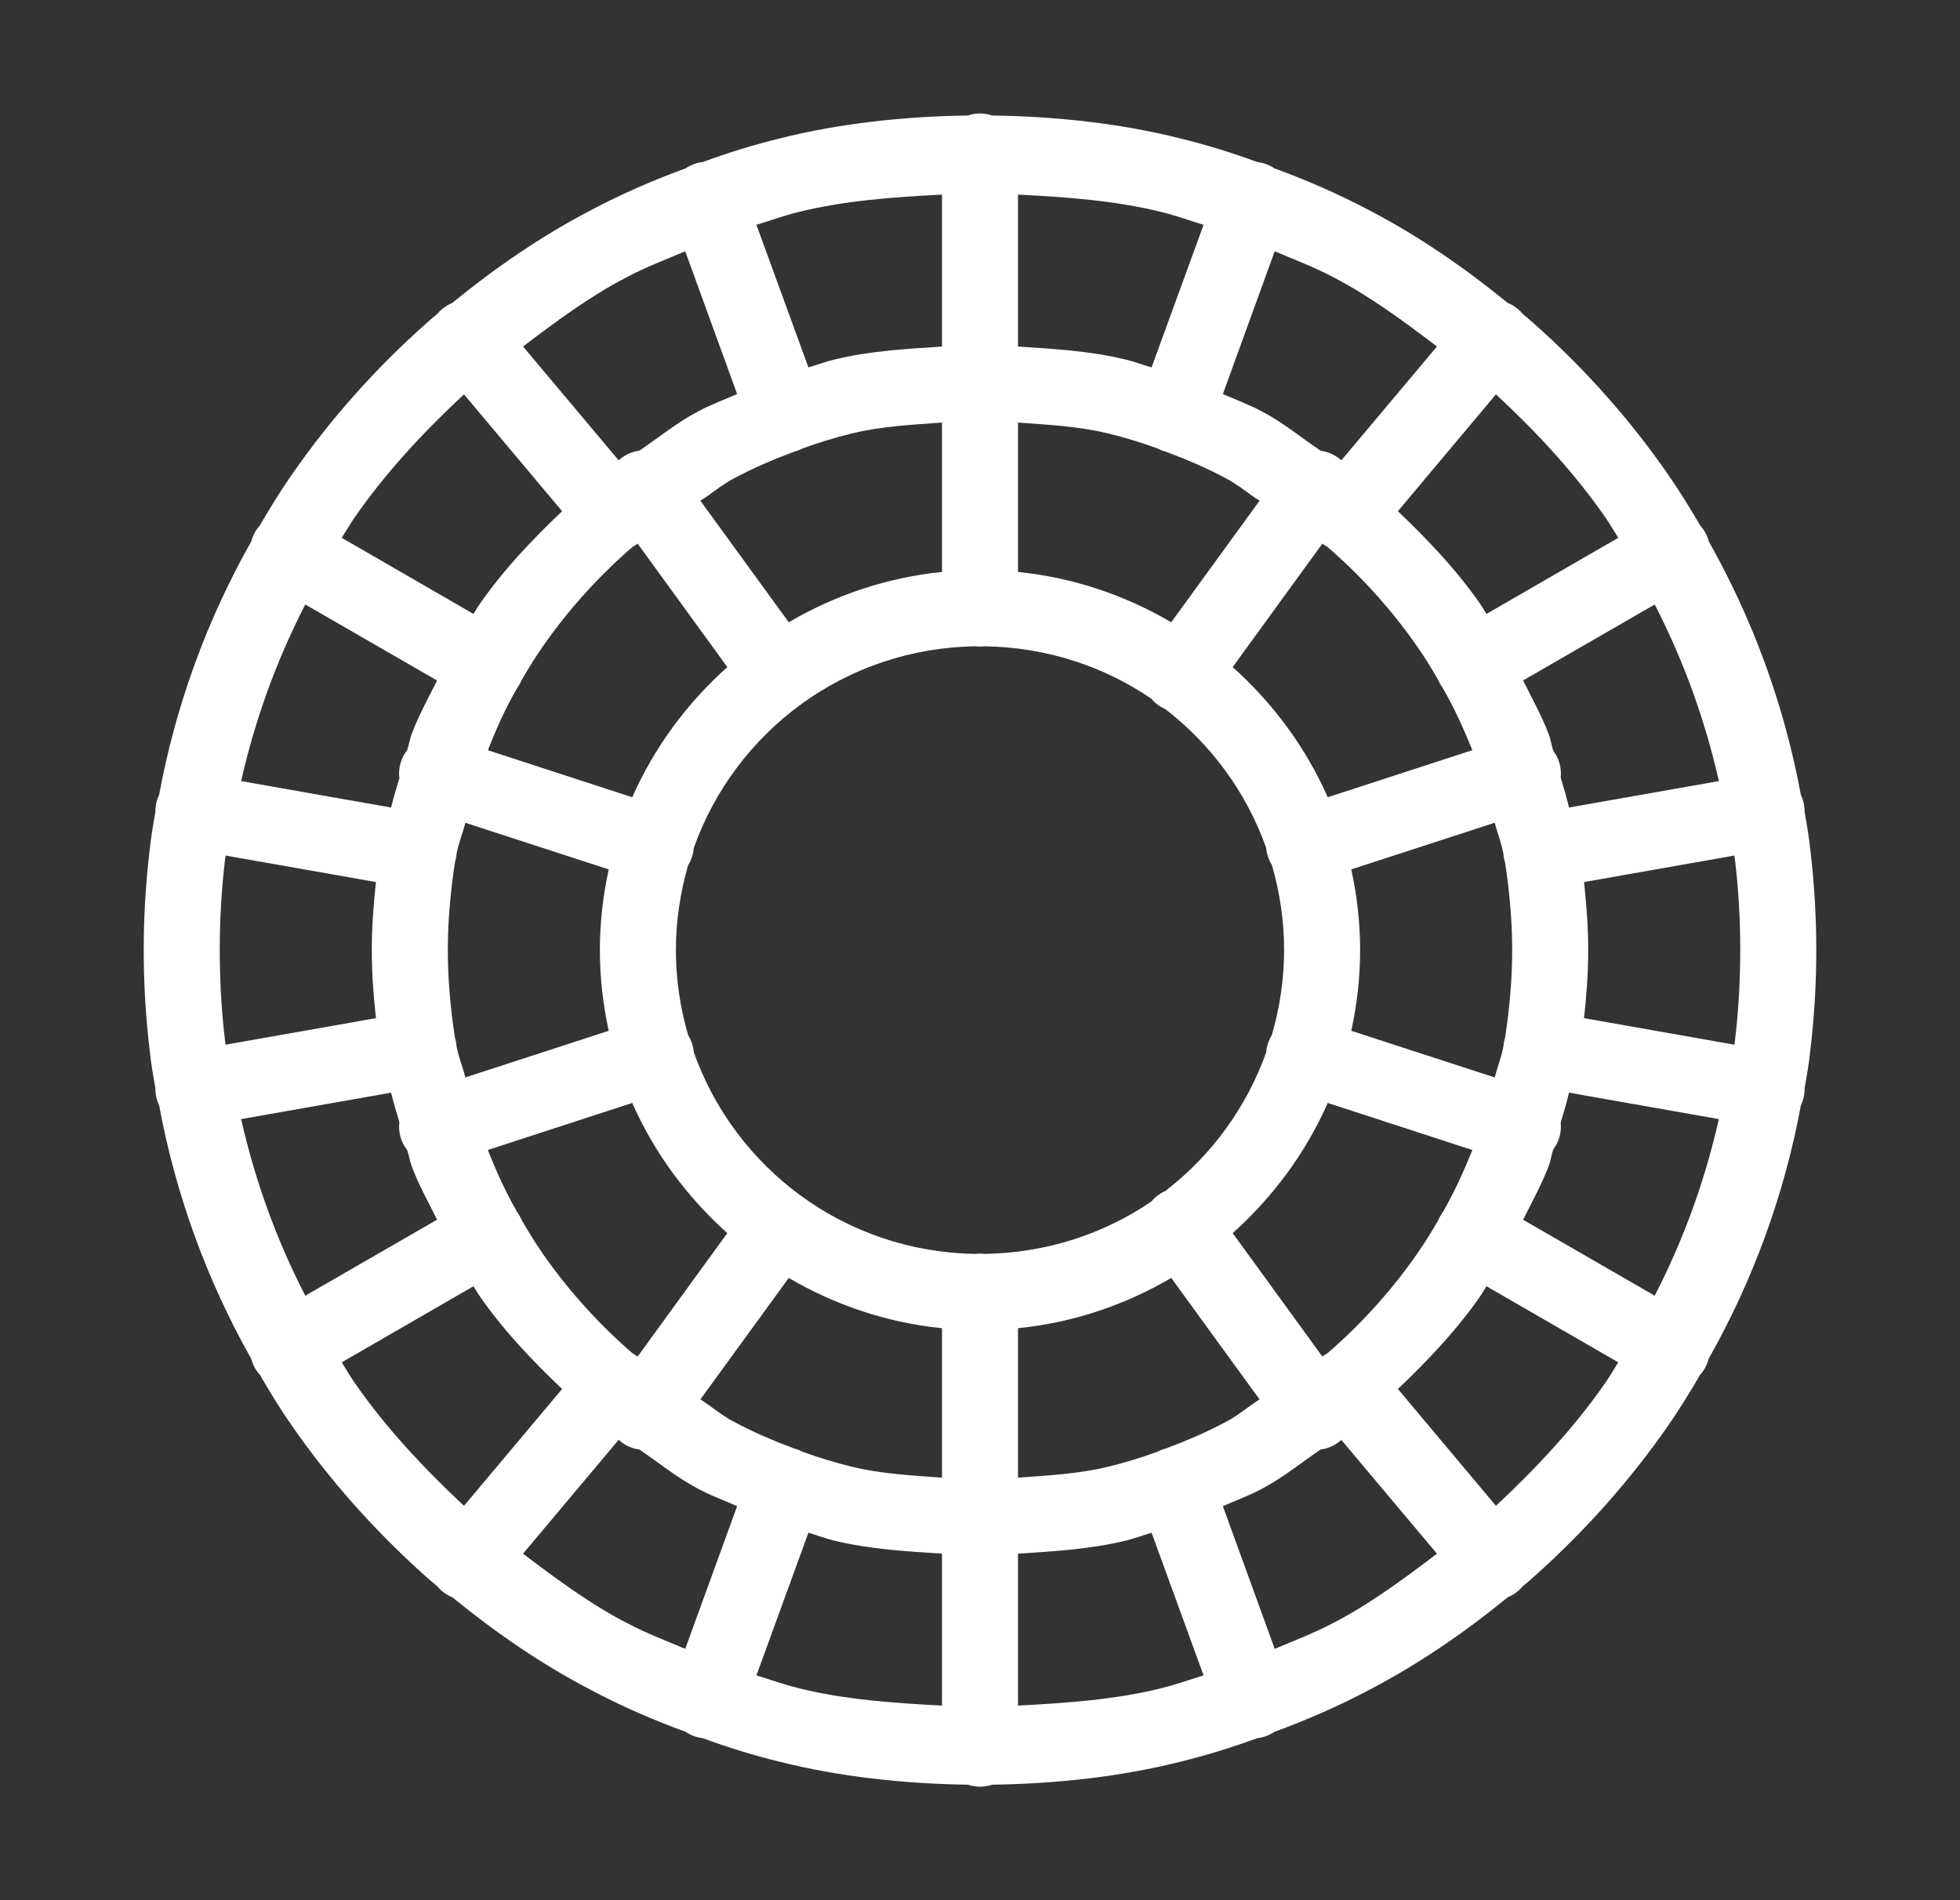 <svg width="33" height="32" viewBox="0 0 33 32" fill="none" xmlns="http://www.w3.org/2000/svg">
<rect x="0" y="0" width="33" height="32" fill="#333333" stroke="none"/>
<path d="M16.49 1.911C16.424 1.912 16.358 1.924 16.295 1.945C15.21 1.961 14.143 2.077 13.132 2.33C12.694 2.437 12.261 2.571 11.831 2.729C11.728 2.74 11.63 2.777 11.544 2.835C10.994 3.036 10.46 3.269 9.954 3.537C9.122 3.97 8.343 4.506 7.614 5.102C7.516 5.142 7.43 5.205 7.362 5.286C7.294 5.343 7.226 5.4 7.16 5.461C6.316 6.211 5.559 7.062 4.909 8C4.717 8.275 4.542 8.562 4.374 8.85C4.306 8.926 4.258 9.017 4.232 9.115C3.493 10.422 2.96 11.864 2.679 13.386C2.636 13.476 2.614 13.575 2.616 13.675C2.579 13.883 2.543 14.092 2.52 14.314C2.454 14.867 2.42 15.428 2.42 16C2.42 16.572 2.454 17.132 2.52 17.686C2.543 17.908 2.579 18.117 2.616 18.325C2.614 18.424 2.636 18.523 2.679 18.613C2.96 20.134 3.492 21.575 4.23 22.883C4.256 22.982 4.305 23.074 4.374 23.15C4.542 23.439 4.717 23.726 4.909 24.001C5.559 24.94 6.317 25.784 7.157 26.538C7.224 26.599 7.292 26.654 7.36 26.711L7.361 26.712C7.429 26.795 7.516 26.859 7.615 26.899H7.616C8.345 27.494 9.123 28.031 9.954 28.462C10.46 28.731 10.994 28.964 11.544 29.165C11.629 29.223 11.727 29.259 11.83 29.271C12.26 29.429 12.694 29.563 13.132 29.67C14.143 29.922 15.21 30.039 16.295 30.055C16.428 30.1 16.572 30.1 16.705 30.055C17.79 30.039 18.857 29.922 19.867 29.67C20.306 29.563 20.739 29.428 21.169 29.271C21.272 29.26 21.37 29.223 21.456 29.165C22.006 28.964 22.539 28.731 23.046 28.462C23.878 28.03 24.657 27.494 25.386 26.898C25.484 26.858 25.57 26.795 25.637 26.714C25.706 26.656 25.776 26.599 25.842 26.538C26.683 25.784 27.44 24.94 28.091 24.001V24C28.282 23.725 28.458 23.438 28.626 23.15C28.694 23.074 28.742 22.983 28.767 22.885C29.506 21.577 30.04 20.136 30.321 18.614C30.364 18.524 30.386 18.425 30.384 18.325C30.421 18.117 30.457 17.908 30.48 17.686C30.546 17.132 30.58 16.572 30.58 16C30.58 15.428 30.546 14.867 30.48 14.314C30.457 14.092 30.421 13.883 30.384 13.675C30.385 13.576 30.364 13.477 30.321 13.387C30.04 11.866 29.508 10.425 28.77 9.117C28.744 9.018 28.695 8.926 28.626 8.85C28.458 8.562 28.282 8.275 28.091 8V7.999C27.441 7.061 26.684 6.211 25.84 5.461C25.774 5.401 25.707 5.345 25.64 5.289L25.639 5.287C25.571 5.205 25.484 5.141 25.385 5.101H25.384C24.655 4.505 23.877 3.969 23.046 3.537C22.539 3.269 22.006 3.036 21.456 2.835C21.371 2.777 21.273 2.741 21.17 2.729C20.739 2.571 20.306 2.437 19.867 2.33C18.857 2.077 17.79 1.961 16.705 1.945C16.636 1.922 16.563 1.91 16.49 1.911ZM11.694 2.769C11.689 2.77 11.686 2.773 11.681 2.775C11.679 2.776 11.677 2.775 11.675 2.776L11.694 2.769ZM21.306 2.769L21.325 2.776C21.323 2.775 21.321 2.776 21.319 2.775C21.314 2.773 21.311 2.77 21.306 2.769ZM15.86 3.277V5.836C15.246 5.875 14.631 5.913 14.051 6.054H14.05C13.902 6.09 13.758 6.145 13.611 6.187L12.736 3.786C12.969 3.715 13.194 3.632 13.439 3.572L13.442 3.571C14.211 3.379 15.035 3.319 15.86 3.277ZM17.14 3.277C17.965 3.319 18.789 3.379 19.557 3.571L19.561 3.572C19.806 3.632 20.031 3.715 20.264 3.786L19.389 6.187C19.242 6.145 19.098 6.09 18.95 6.054H18.949C18.369 5.913 17.754 5.875 17.14 5.836V3.277ZM11.537 4.232L12.411 6.636C12.187 6.734 11.959 6.817 11.741 6.935L11.74 6.936C11.397 7.117 11.09 7.369 10.766 7.589C10.635 7.606 10.513 7.663 10.416 7.752L8.806 5.835C9.365 5.412 9.929 4.991 10.549 4.67L10.554 4.667C10.874 4.498 11.207 4.371 11.537 4.232ZM21.462 4.232C21.793 4.371 22.126 4.498 22.446 4.667L22.451 4.67C23.071 4.991 23.635 5.412 24.194 5.835L22.584 7.752C22.486 7.664 22.364 7.607 22.234 7.59C21.909 7.37 21.604 7.117 21.26 6.936C21.042 6.818 20.813 6.734 20.589 6.636L21.462 4.232ZM7.812 6.641L9.464 8.609C8.957 9.092 8.47 9.602 8.069 10.184C8.033 10.235 8.006 10.288 7.972 10.339L5.754 9.057C5.823 8.949 5.887 8.835 5.96 8.73V8.729C6.494 7.957 7.132 7.274 7.812 6.641ZM25.187 6.641C25.868 7.274 26.506 7.957 27.04 8.729V8.73C27.113 8.835 27.177 8.949 27.246 9.057L25.027 10.339C24.994 10.288 24.966 10.235 24.931 10.184L24.929 10.181C24.527 9.6 24.042 9.091 23.536 8.609L25.187 6.641ZM15.86 7.116V9.632C14.926 9.726 14.053 10.026 13.28 10.479L11.792 8.432C11.979 8.317 12.142 8.171 12.337 8.067C12.339 8.066 12.342 8.065 12.344 8.064C12.668 7.888 13.017 7.739 13.372 7.606C13.421 7.594 13.468 7.576 13.512 7.552C13.782 7.454 14.058 7.369 14.355 7.296L14.354 7.297C14.836 7.18 15.35 7.153 15.86 7.116ZM17.14 7.116C17.65 7.153 18.164 7.18 18.646 7.297L18.645 7.296C18.942 7.369 19.219 7.453 19.489 7.552C19.534 7.576 19.582 7.595 19.631 7.607C19.985 7.74 20.332 7.888 20.656 8.064C20.658 8.065 20.66 8.066 20.662 8.067C20.858 8.171 21.021 8.317 21.207 8.432L19.72 10.479C18.947 10.026 18.074 9.726 17.14 9.632V7.116ZM10.735 9.154L12.246 11.234C11.568 11.84 11.017 12.584 10.645 13.426L8.214 12.634C8.358 12.269 8.516 11.914 8.71 11.582C8.74 11.542 8.764 11.498 8.784 11.451C8.892 11.265 9.002 11.085 9.121 10.914L9.122 10.911C9.534 10.315 10.019 9.77 10.557 9.291L10.56 9.289C10.599 9.253 10.622 9.235 10.65 9.211L10.652 9.21C10.681 9.193 10.709 9.175 10.735 9.154ZM22.265 9.154C22.29 9.174 22.317 9.192 22.345 9.207C22.374 9.231 22.398 9.251 22.44 9.289L22.442 9.291C22.981 9.77 23.466 10.315 23.877 10.911L23.879 10.914C23.998 11.085 24.108 11.266 24.216 11.453C24.236 11.5 24.261 11.545 24.291 11.586L24.292 11.588C24.483 11.916 24.642 12.269 24.79 12.633L22.355 13.426C21.983 12.584 21.432 11.84 20.754 11.234L22.265 9.154ZM5.14 10.18L7.359 11.46C7.211 11.758 7.047 12.05 6.931 12.363V12.364C6.898 12.45 6.886 12.546 6.855 12.633C6.803 12.699 6.765 12.775 6.742 12.856C6.72 12.937 6.713 13.021 6.724 13.105C6.674 13.268 6.626 13.432 6.585 13.599L4.06 13.154C4.296 12.108 4.66 11.112 5.14 10.18ZM27.86 10.18C28.34 11.112 28.704 12.108 28.94 13.154L26.417 13.599C26.376 13.428 26.328 13.261 26.277 13.094C26.294 12.933 26.25 12.772 26.152 12.643C26.12 12.552 26.11 12.452 26.075 12.363C25.956 12.052 25.793 11.758 25.644 11.459L27.86 10.18ZM16.425 10.884C16.476 10.89 16.528 10.89 16.58 10.884C17.621 10.9 18.585 11.221 19.385 11.766C19.448 11.842 19.528 11.902 19.619 11.941C20.391 12.535 20.986 13.343 21.319 14.28C21.327 14.382 21.36 14.48 21.414 14.566C21.546 15.021 21.62 15.501 21.62 16C21.62 16.498 21.545 16.977 21.414 17.431C21.359 17.518 21.327 17.617 21.319 17.72C20.986 18.656 20.392 19.463 19.621 20.056C19.53 20.096 19.449 20.157 19.385 20.234C18.584 20.78 17.617 21.101 16.575 21.116C16.523 21.11 16.471 21.11 16.42 21.116C14.225 21.082 12.377 19.679 11.681 17.72C11.673 17.618 11.64 17.52 11.586 17.434C11.454 16.979 11.38 16.499 11.38 16C11.38 15.502 11.455 15.023 11.586 14.569C11.641 14.482 11.673 14.382 11.681 14.28C12.378 12.319 14.228 10.915 16.425 10.884ZM25.167 13.855C25.211 14.031 25.28 14.196 25.312 14.377C25.316 14.427 25.325 14.476 25.34 14.524C25.36 14.658 25.38 14.789 25.394 14.912V14.918C25.436 15.272 25.46 15.637 25.46 16C25.46 16.362 25.436 16.728 25.394 17.082V17.087C25.38 17.212 25.36 17.343 25.34 17.479C25.325 17.525 25.316 17.573 25.312 17.621C25.28 17.803 25.211 17.969 25.167 18.145L22.751 17.359C22.847 16.92 22.9 16.466 22.9 16C22.9 15.533 22.847 15.08 22.751 14.641L25.167 13.855ZM7.835 13.856L10.249 14.641C10.153 15.08 10.1 15.533 10.1 16C10.1 16.466 10.153 16.92 10.249 17.359L7.835 18.144C7.791 17.968 7.72 17.801 7.687 17.621C7.684 17.572 7.675 17.523 7.66 17.476C7.64 17.342 7.62 17.211 7.606 17.087V17.082C7.564 16.728 7.54 16.362 7.54 16C7.54 15.637 7.564 15.272 7.606 14.918V14.912C7.62 14.788 7.64 14.656 7.66 14.521C7.674 14.475 7.684 14.428 7.687 14.38C7.72 14.2 7.791 14.032 7.835 13.856ZM3.799 14.408L6.33 14.854C6.288 15.228 6.26 15.611 6.26 16C6.26 16.389 6.288 16.772 6.33 17.146L3.799 17.593C3.797 17.579 3.794 17.566 3.792 17.552C3.792 17.549 3.792 17.546 3.791 17.543C3.73 17.037 3.7 16.526 3.7 16C3.7 15.474 3.73 14.963 3.791 14.457C3.792 14.454 3.792 14.451 3.792 14.447C3.794 14.434 3.797 14.421 3.799 14.408ZM29.201 14.408C29.203 14.421 29.206 14.434 29.207 14.447C29.208 14.451 29.208 14.454 29.209 14.457C29.27 14.963 29.3 15.474 29.3 16C29.3 16.526 29.27 17.037 29.209 17.543C29.208 17.546 29.208 17.549 29.207 17.552C29.206 17.566 29.203 17.579 29.201 17.593L26.67 17.146C26.711 16.772 26.74 16.389 26.74 16C26.74 15.611 26.711 15.228 26.67 14.854L29.201 14.408ZM6.585 18.401C6.626 18.569 6.674 18.733 6.724 18.896C6.703 19.064 6.75 19.234 6.855 19.367C6.886 19.454 6.898 19.55 6.931 19.636V19.637C7.047 19.95 7.211 20.241 7.359 20.54L5.14 21.82C4.66 20.888 4.296 19.892 4.06 18.846L6.585 18.401ZM26.417 18.401L28.94 18.846C28.704 19.892 28.34 20.888 27.86 21.82L25.644 20.541C25.793 20.242 25.956 19.948 26.075 19.637C26.11 19.547 26.12 19.448 26.152 19.356C26.25 19.227 26.295 19.065 26.277 18.904C26.327 18.738 26.377 18.571 26.417 18.401ZM10.645 18.574C11.017 19.416 11.568 20.16 12.246 20.766L10.735 22.846C10.71 22.826 10.683 22.808 10.655 22.793C10.626 22.769 10.601 22.749 10.56 22.711L10.557 22.709C10.019 22.23 9.534 21.685 9.122 21.089L9.121 21.086C9.002 20.915 8.892 20.734 8.784 20.547C8.764 20.5 8.739 20.455 8.709 20.414V20.413C8.516 20.082 8.357 19.729 8.214 19.366L10.645 18.574ZM22.355 18.574L24.79 19.367C24.642 19.732 24.482 20.087 24.29 20.416C24.26 20.457 24.235 20.502 24.216 20.549C24.108 20.735 23.998 20.915 23.879 21.086L23.877 21.089C23.466 21.685 22.981 22.23 22.442 22.709L22.44 22.711C22.4 22.747 22.378 22.765 22.35 22.789L22.347 22.79C22.319 22.806 22.291 22.825 22.265 22.846L20.754 20.766C21.432 20.16 21.983 19.416 22.355 18.574ZM13.28 21.521C14.053 21.974 14.926 22.274 15.86 22.367V24.884C15.35 24.847 14.836 24.82 14.354 24.703L14.355 24.704C14.058 24.631 13.781 24.546 13.511 24.448C13.466 24.424 13.418 24.405 13.369 24.392C13.015 24.26 12.667 24.112 12.344 23.936C12.342 23.935 12.339 23.934 12.337 23.933C12.142 23.829 11.979 23.683 11.792 23.567L13.28 21.521ZM19.72 21.521L21.207 23.567C21.021 23.683 20.858 23.829 20.662 23.933C20.66 23.934 20.658 23.935 20.656 23.936C20.331 24.112 19.983 24.261 19.627 24.394C19.579 24.406 19.532 24.424 19.487 24.448C19.218 24.546 18.942 24.631 18.645 24.704L18.646 24.703C18.164 24.82 17.65 24.847 17.14 24.884V22.367C18.074 22.274 18.947 21.974 19.72 21.521ZM7.972 21.661C8.007 21.713 8.035 21.767 8.071 21.819C8.472 22.4 8.958 22.909 9.464 23.391L7.812 25.359C7.13 24.72 6.493 24.041 5.96 23.271V23.27C5.887 23.165 5.823 23.051 5.754 22.942L7.972 21.661ZM25.027 21.661L27.246 22.942C27.177 23.051 27.113 23.165 27.04 23.27V23.271C26.507 24.041 25.869 24.72 25.187 25.359L23.536 23.391C24.042 22.909 24.527 22.4 24.929 21.819L24.931 21.816C24.966 21.765 24.994 21.712 25.027 21.661ZM10.416 24.247C10.513 24.337 10.635 24.394 10.766 24.411C11.09 24.631 11.397 24.883 11.74 25.064L11.741 25.065C11.959 25.183 12.187 25.266 12.411 25.364L11.537 27.767C11.207 27.628 10.874 27.502 10.554 27.332L10.549 27.33C9.929 27.008 9.365 26.588 8.806 26.165L10.416 24.247ZM22.584 24.249L24.194 26.165C23.635 26.588 23.071 27.009 22.451 27.33L22.446 27.332C22.126 27.502 21.793 27.628 21.462 27.767L20.589 25.364C20.813 25.266 21.041 25.183 21.259 25.065L21.26 25.064C21.603 24.883 21.91 24.631 22.234 24.411C22.364 24.394 22.486 24.338 22.584 24.249ZM13.611 25.812C13.758 25.855 13.902 25.91 14.05 25.946H14.051C14.631 26.087 15.246 26.125 15.86 26.164V28.723C15.035 28.68 14.211 28.621 13.442 28.429L13.439 28.427C13.194 28.368 12.969 28.285 12.736 28.214L13.611 25.812ZM19.389 25.812L20.264 28.214C20.031 28.285 19.806 28.368 19.561 28.427L19.557 28.429C18.789 28.621 17.965 28.68 17.14 28.723V26.164C17.754 26.125 18.369 26.087 18.949 25.946H18.95C19.098 25.91 19.242 25.855 19.389 25.812ZM11.675 29.224C11.677 29.224 11.679 29.224 11.681 29.225C11.686 29.227 11.689 29.23 11.694 29.231L11.675 29.224ZM21.325 29.224L21.306 29.231C21.311 29.23 21.314 29.227 21.319 29.225C21.321 29.224 21.323 29.224 21.325 29.224Z" fill="white"/>
</svg>
